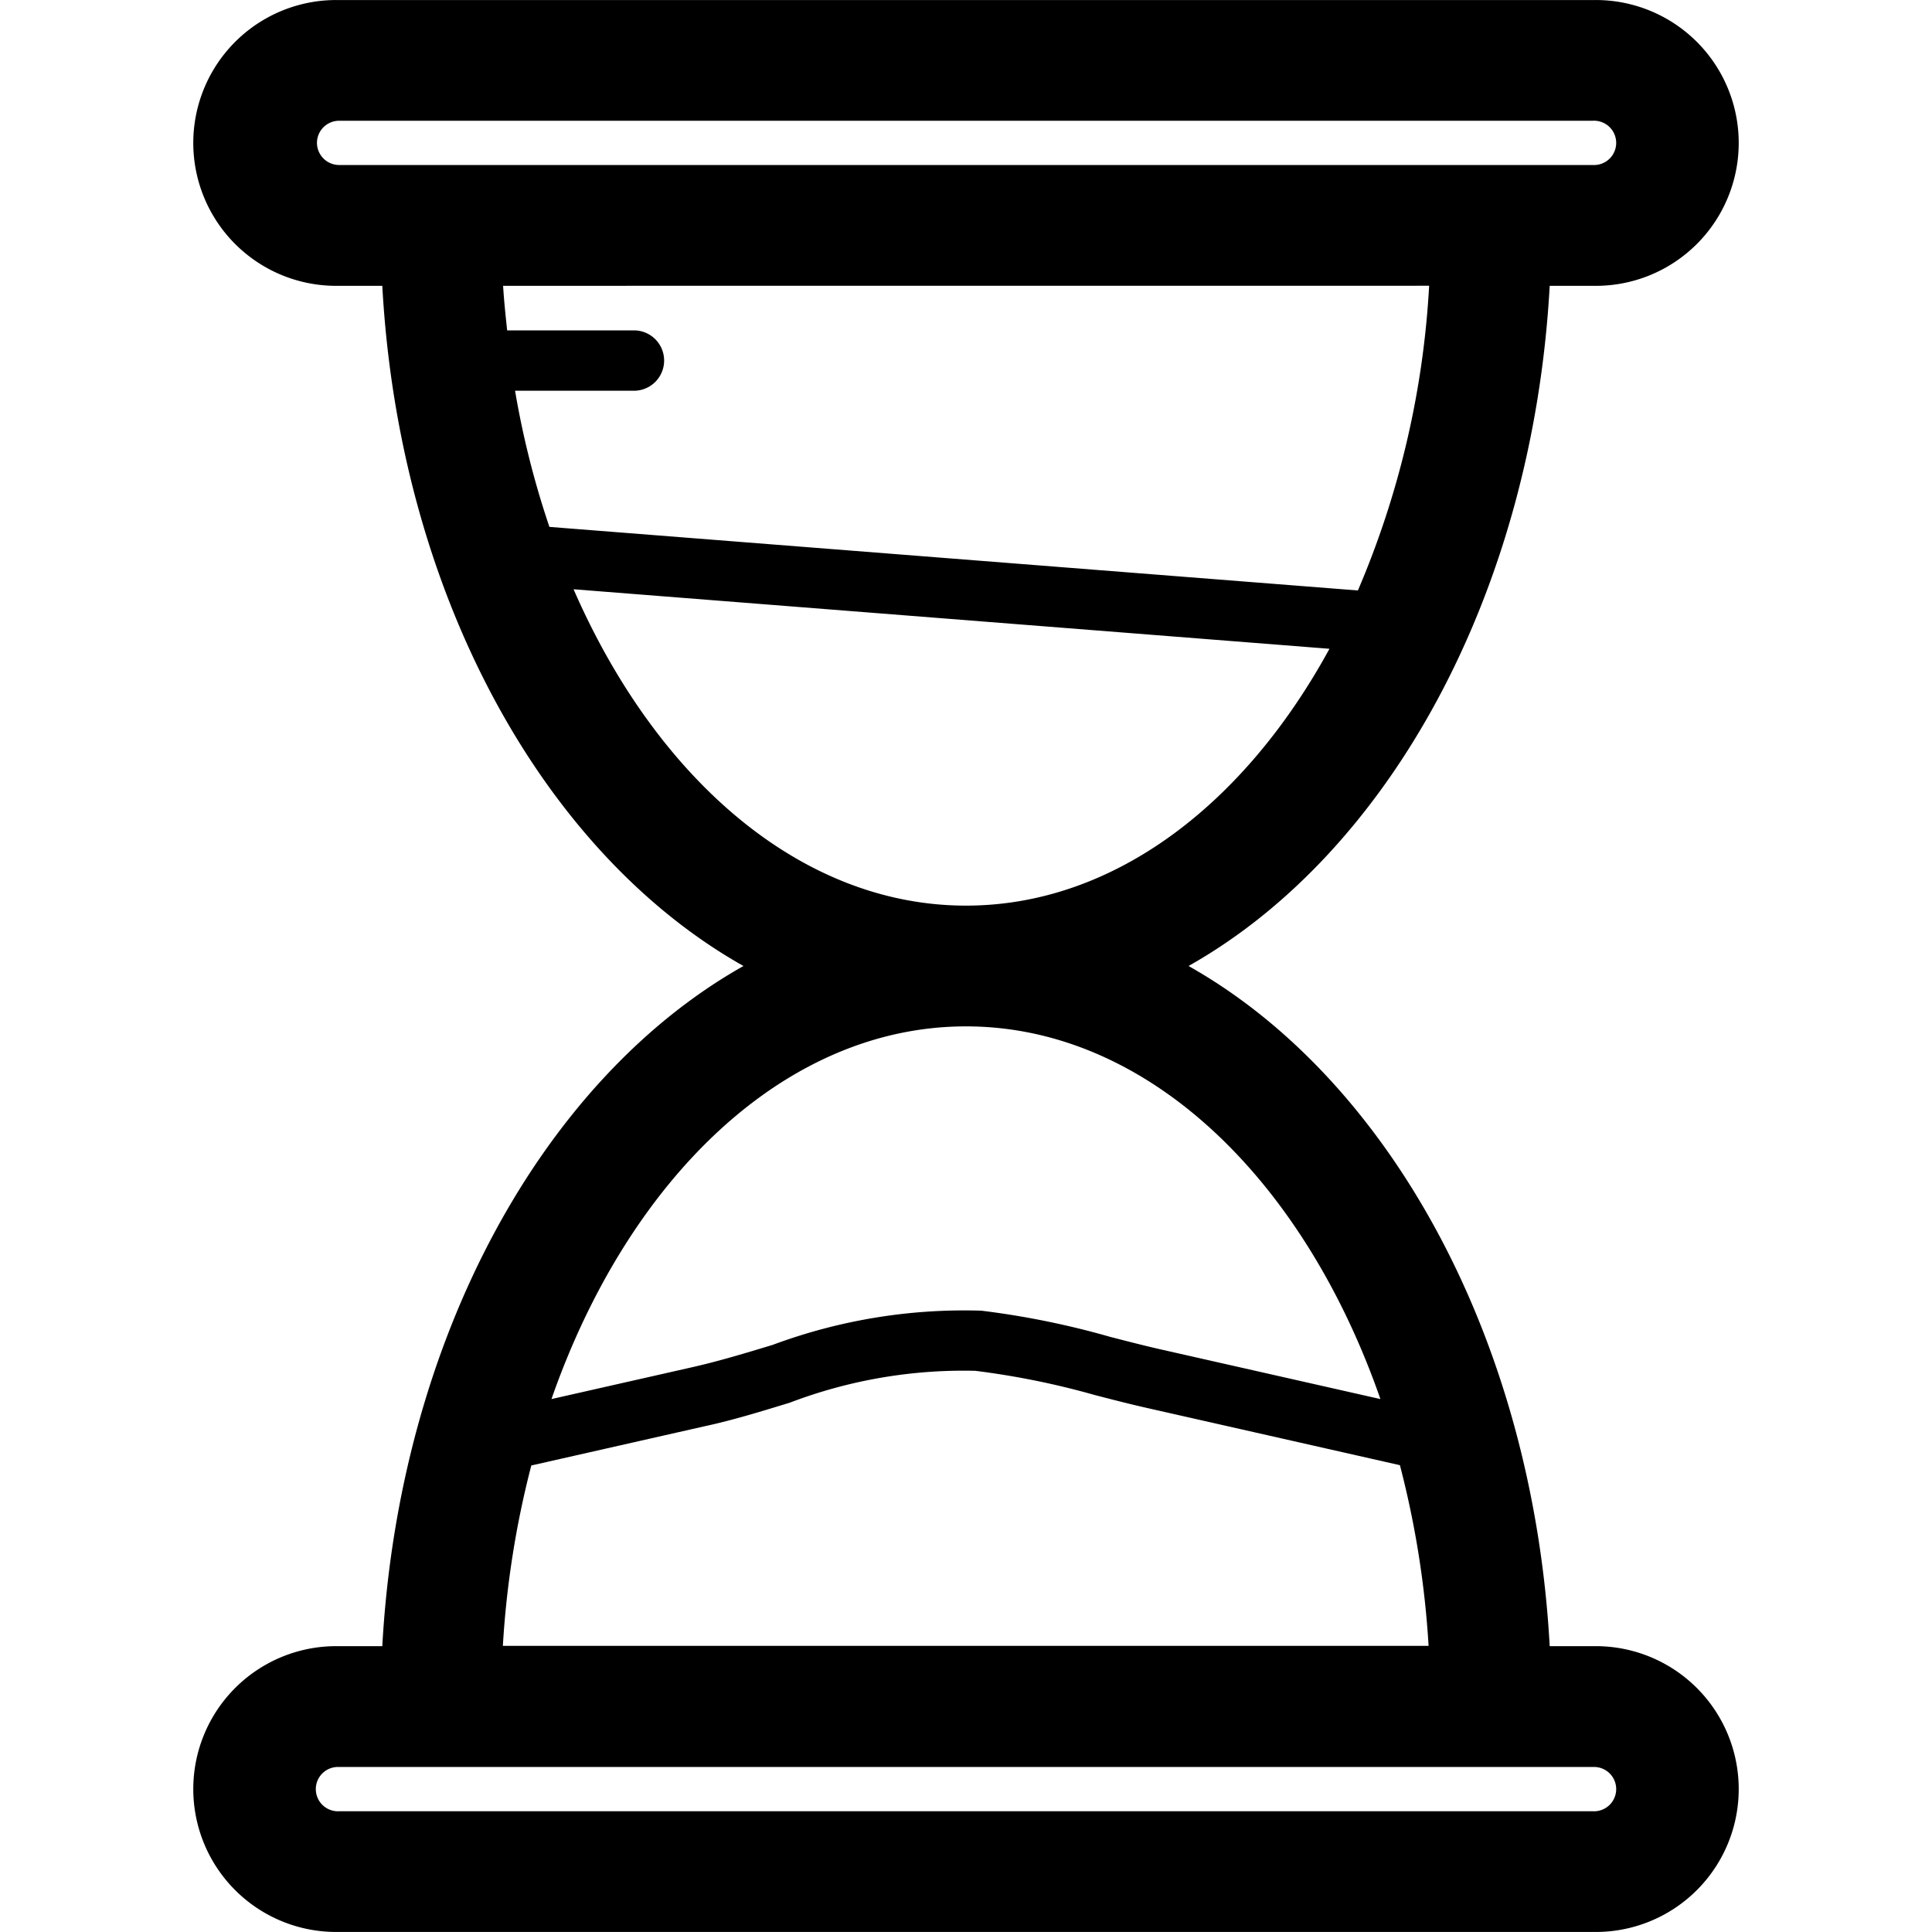 <!DOCTYPE svg PUBLIC "-//W3C//DTD SVG 1.1//EN" "http://www.w3.org/Graphics/SVG/1.1/DTD/svg11.dtd">
<!-- Uploaded to: SVG Repo, www.svgrepo.com, Transformed by: SVG Repo Mixer Tools -->
<svg width="800px" height="800px" viewBox="0 0 32 32" xmlns="http://www.w3.org/2000/svg" xmlns:xlink="http://www.w3.org/1999/xlink" fill="#000000">
<g id="SVGRepo_bgCarrier" stroke-width="0"/>
<g id="SVGRepo_tracerCarrier" stroke-linecap="round" stroke-linejoin="round"/>
<g id="SVGRepo_iconCarrier"> <defs> <clipPath id="clip-hourglass"> <rect width="32" height="32"/> </clipPath> </defs> <g id="hourglass" clip-path="url(#clip-hourglass)"> <g id="Group_2130" data-name="Group 2130" transform="translate(-208 -364)"> <g id="Group_2129" data-name="Group 2129"> <g id="Group_2128" data-name="Group 2128"> <path id="Path_3790" data-name="Path 3790" d="M234.383,391.266h-.715c-.28-5.1-2.669-9.4-5.982-11.266,3.313-1.867,5.7-6.168,5.982-11.266h.715a2.367,2.367,0,1,0,0-4.733H213.617a2.367,2.367,0,1,0,0,4.733h.715c.28,5.1,2.669,9.4,5.982,11.266-3.313,1.867-5.7,6.168-5.982,11.266h-.715a2.367,2.367,0,1,0,0,4.733h20.766a2.367,2.367,0,1,0,0-4.733Zm-21.133-24.9a.367.367,0,0,1,.367-.366h20.766a.367.367,0,1,1,0,.733H213.617A.368.368,0,0,1,213.25,366.367Zm18.421,2.367a14.886,14.886,0,0,1-1.18,5.047L217.1,372.727a14.67,14.67,0,0,1-.569-2.255H218.5a.5.5,0,1,0,0-1h-2.1c-.026-.245-.052-.489-.067-.738ZM217.5,373.76l12.52.986C228.608,377.334,226.436,379,224,379,221.268,379,218.869,376.9,217.5,373.76ZM224,381c2.995,0,5.59,2.516,6.864,6.173l-3.6-.814c-.29-.065-.583-.141-.878-.217a13.914,13.914,0,0,0-2.132-.433,9.1,9.1,0,0,0-3.455.566c-.448.136-.894.271-1.337.371l-2.328.527C218.41,383.516,221.005,381,224,381Zm-7.2,7.273,2.881-.652c.465-.1.934-.246,1.4-.388a8.086,8.086,0,0,1,3.072-.528,13.265,13.265,0,0,1,1.976.4c.3.078.608.157.907.224l4.151.939a15.516,15.516,0,0,1,.475,2.993H216.329A15.516,15.516,0,0,1,216.8,388.273ZM234.383,394H213.617a.367.367,0,1,1,0-.733h20.766a.367.367,0,1,1,0,.733Z" fill="#000000"/> </g> </g> </g> </g> </g>
</svg>